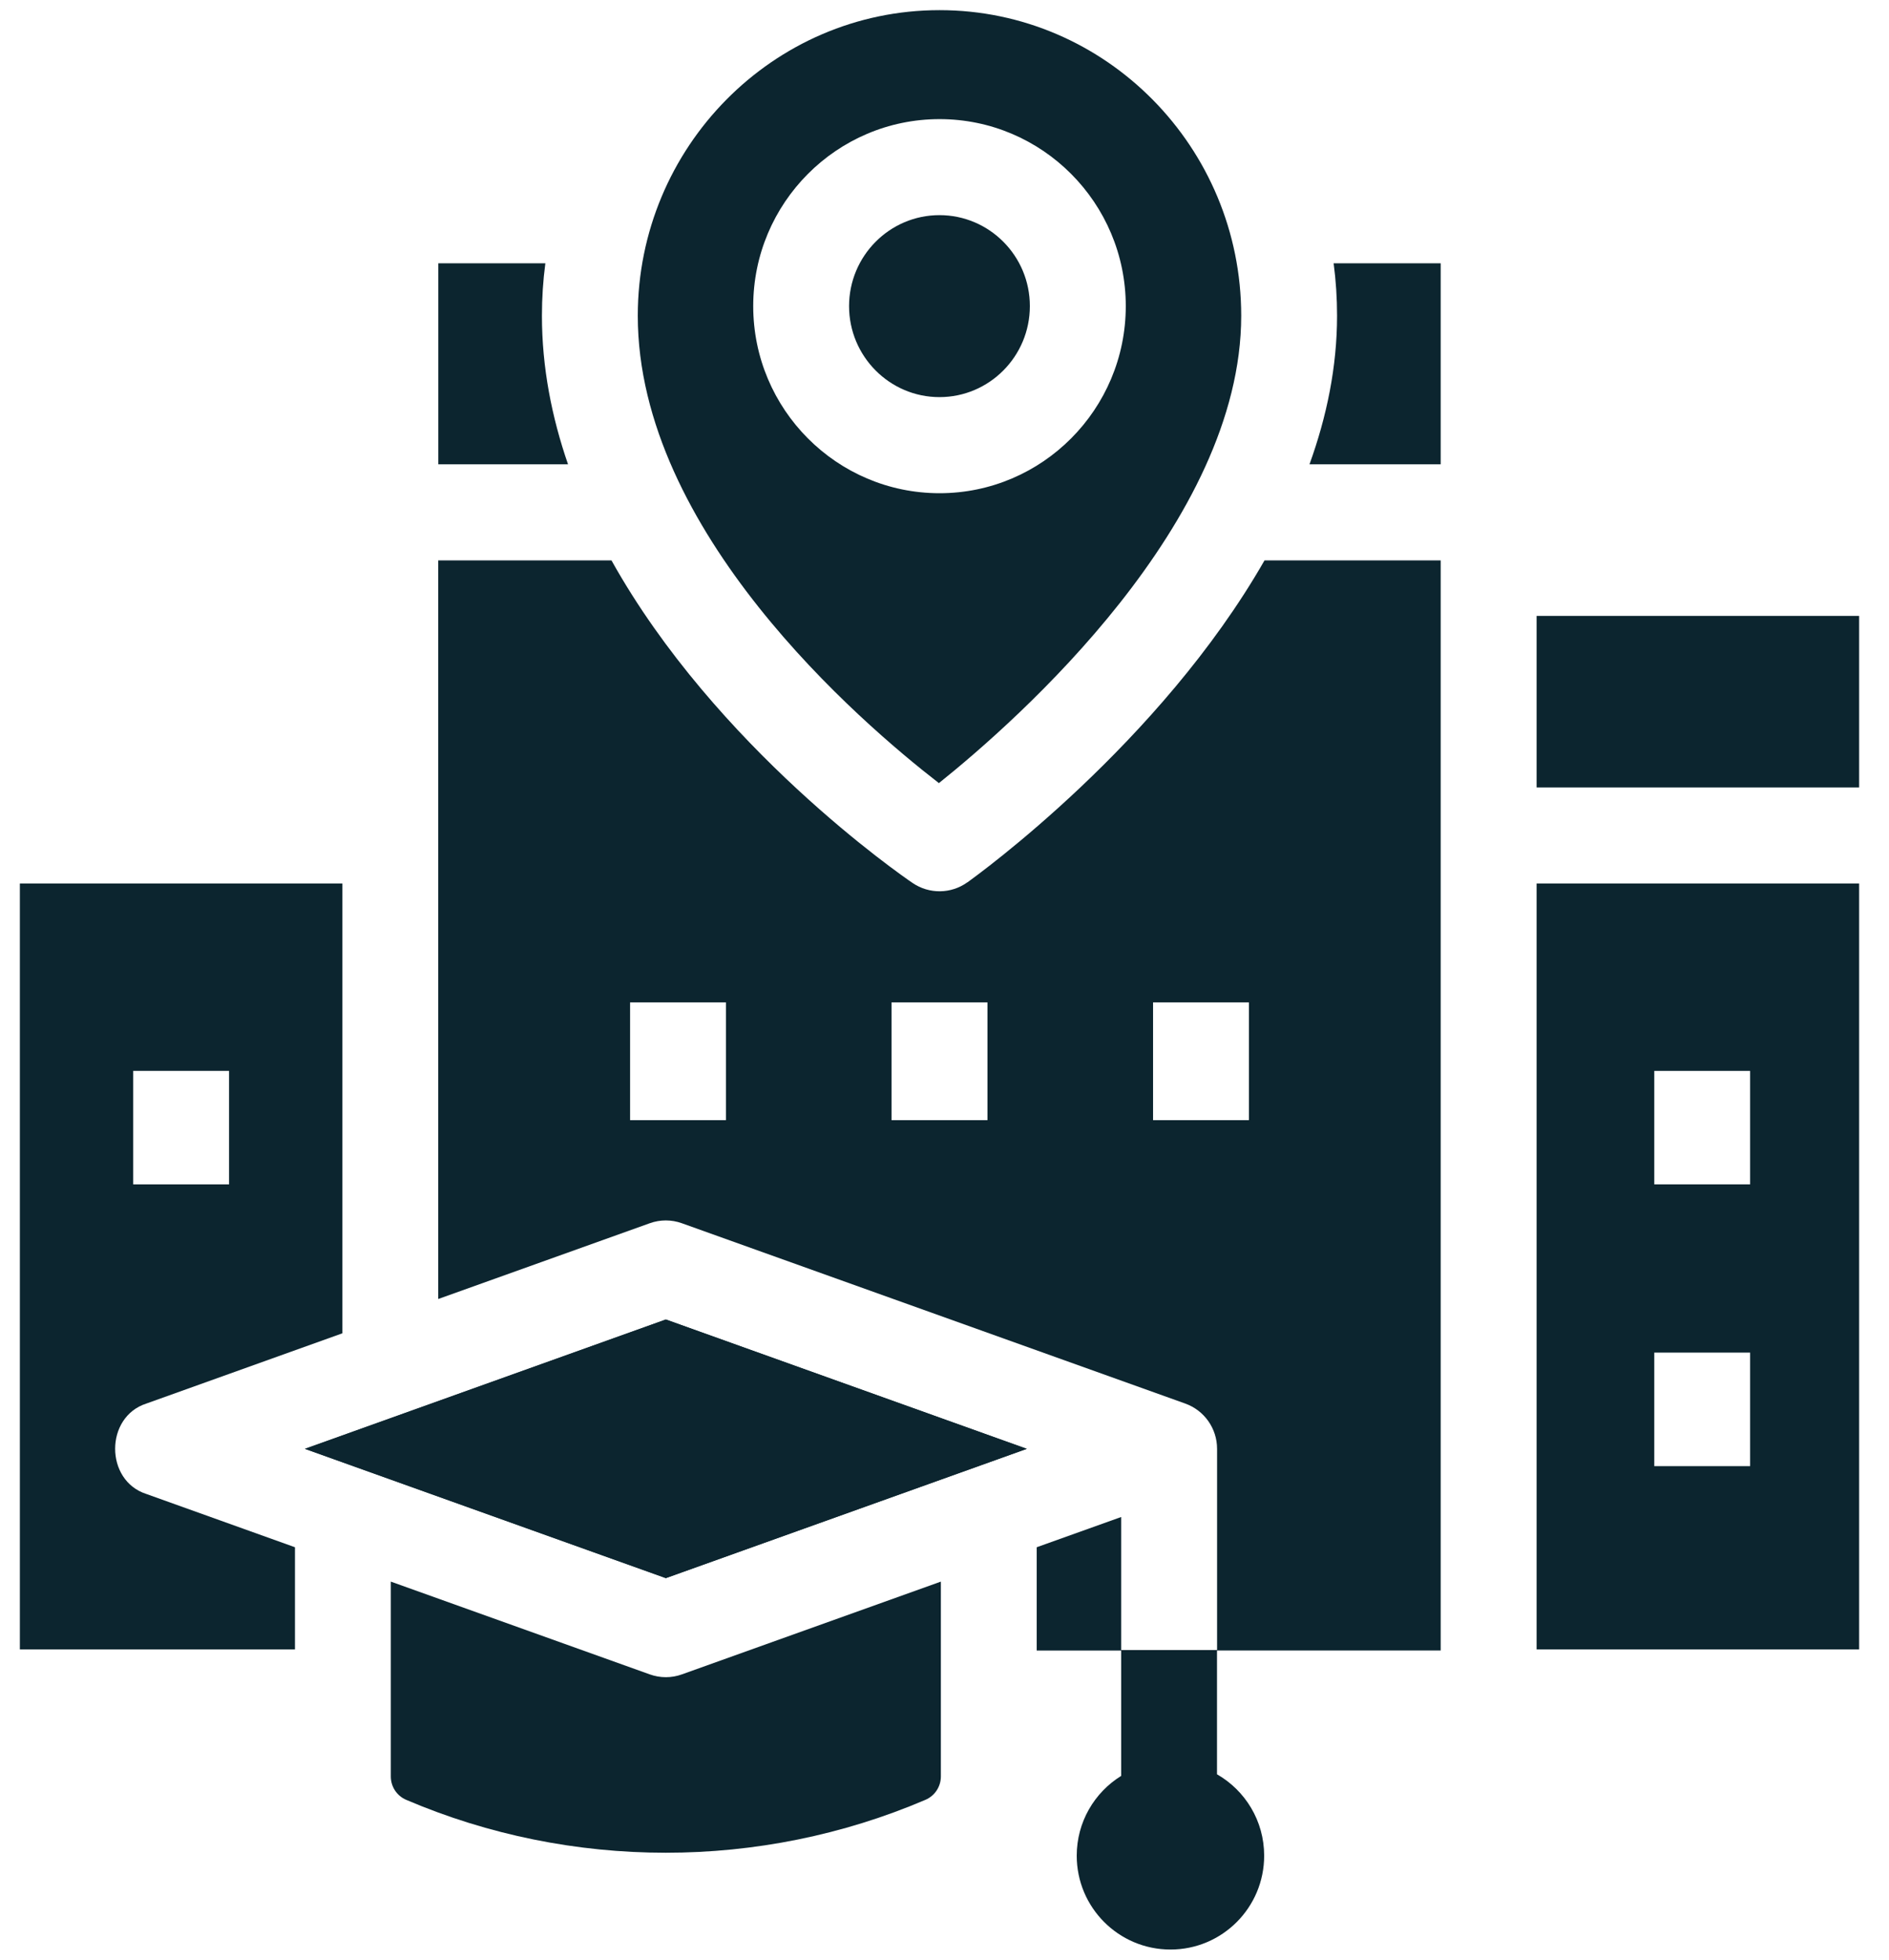 <svg width="27" height="28" viewBox="0 0 27 28" fill="none" xmlns="http://www.w3.org/2000/svg">
<g clip-path="url(#clip0_75_565)">
<path d="M21.963 8.8H26.573V11.251H21.963V8.8Z" fill="#0C252F"/>
<path d="M4.358 20.701L9.517 22.548L14.676 20.701L9.517 18.853L4.358 20.701Z" fill="#0C252F"/>
<path d="M4.358 20.701L9.517 22.548L14.676 20.701L9.517 18.853L4.358 20.701Z" fill="#0C252F"/>
<path d="M5.586 22.598V25.382C5.586 25.528 5.672 25.659 5.806 25.716C8.164 26.724 10.869 26.724 13.227 25.716C13.361 25.659 13.448 25.528 13.448 25.382V22.598L9.748 23.923C9.599 23.977 9.436 23.977 9.286 23.923L5.586 22.598Z" fill="#0C252F"/>
<path d="M2.092 20.054L4.894 19.05V12.623H0.284V23.567H4.216V22.107L2.092 21.346C1.497 21.155 1.497 20.245 2.092 20.054L2.092 20.054ZM1.904 15.301H3.274V16.922L1.904 16.922V15.301Z" fill="#0C252F"/>
<path d="M21.963 12.623V23.567H26.573V12.623H21.963ZM25.015 20.948H23.645V19.326H25.015V20.948ZM25.015 16.922H23.645V15.301H25.015V16.922Z" fill="#0C252F"/>
<path d="M13.826 12.607C13.593 12.774 13.281 12.777 13.044 12.616C12.889 12.511 10.231 10.678 8.74 8.007H6.264V18.56L9.286 17.478C9.435 17.424 9.598 17.424 9.747 17.478L16.941 20.054C17.214 20.152 17.396 20.41 17.396 20.701V23.576H16.025L16.025 21.675L14.818 22.107V23.583H16.025V25.374C15.644 25.61 15.39 26.032 15.39 26.514C15.39 27.255 15.99 27.855 16.73 27.855C17.47 27.855 18.069 27.255 18.069 26.514C18.069 26.016 17.798 25.582 17.395 25.351V23.582H20.592V8.007H18.074C16.579 10.62 13.979 12.498 13.826 12.608L13.826 12.607ZM10.376 16.005H9.006V14.322H10.376V16.005ZM14.114 16.005H12.743V14.322H14.114V16.005ZM17.851 16.005H16.481V14.322H17.851V16.005Z" fill="#0C252F"/>
<path d="M18.717 6.634H20.592L20.592 3.762H19.062C19.095 4.01 19.111 4.26 19.111 4.511C19.111 5.242 18.963 5.954 18.717 6.634H18.717Z" fill="#0C252F"/>
<path d="M8.119 6.634C7.886 5.96 7.746 5.249 7.746 4.511C7.746 4.26 7.762 4.01 7.795 3.762H6.265V6.634H8.119Z" fill="#0C252F"/>
<path d="M13.428 3.074C12.716 3.074 12.136 3.657 12.136 4.374C12.136 5.091 12.716 5.674 13.428 5.674C14.141 5.674 14.72 5.091 14.72 4.374C14.721 3.657 14.141 3.074 13.428 3.074Z" fill="#0C252F"/>
<path d="M13.429 0.145C11.051 0.145 9.116 2.104 9.116 4.511C9.116 7.587 12.29 10.315 13.42 11.189C14.549 10.285 17.741 7.465 17.741 4.511C17.741 2.104 15.807 0.145 13.429 0.145H13.429ZM13.429 7.047C11.961 7.047 10.766 5.848 10.766 4.374C10.766 2.901 11.961 1.702 13.429 1.702C14.897 1.702 16.091 2.9 16.091 4.374C16.091 5.848 14.897 7.047 13.429 7.047Z" fill="#0C252F"/>
</g>
<defs>
<clipPath id="clip0_75_565">
<rect width="26.857" height="28" fill="white"/>
</clipPath>
</defs>
</svg>
